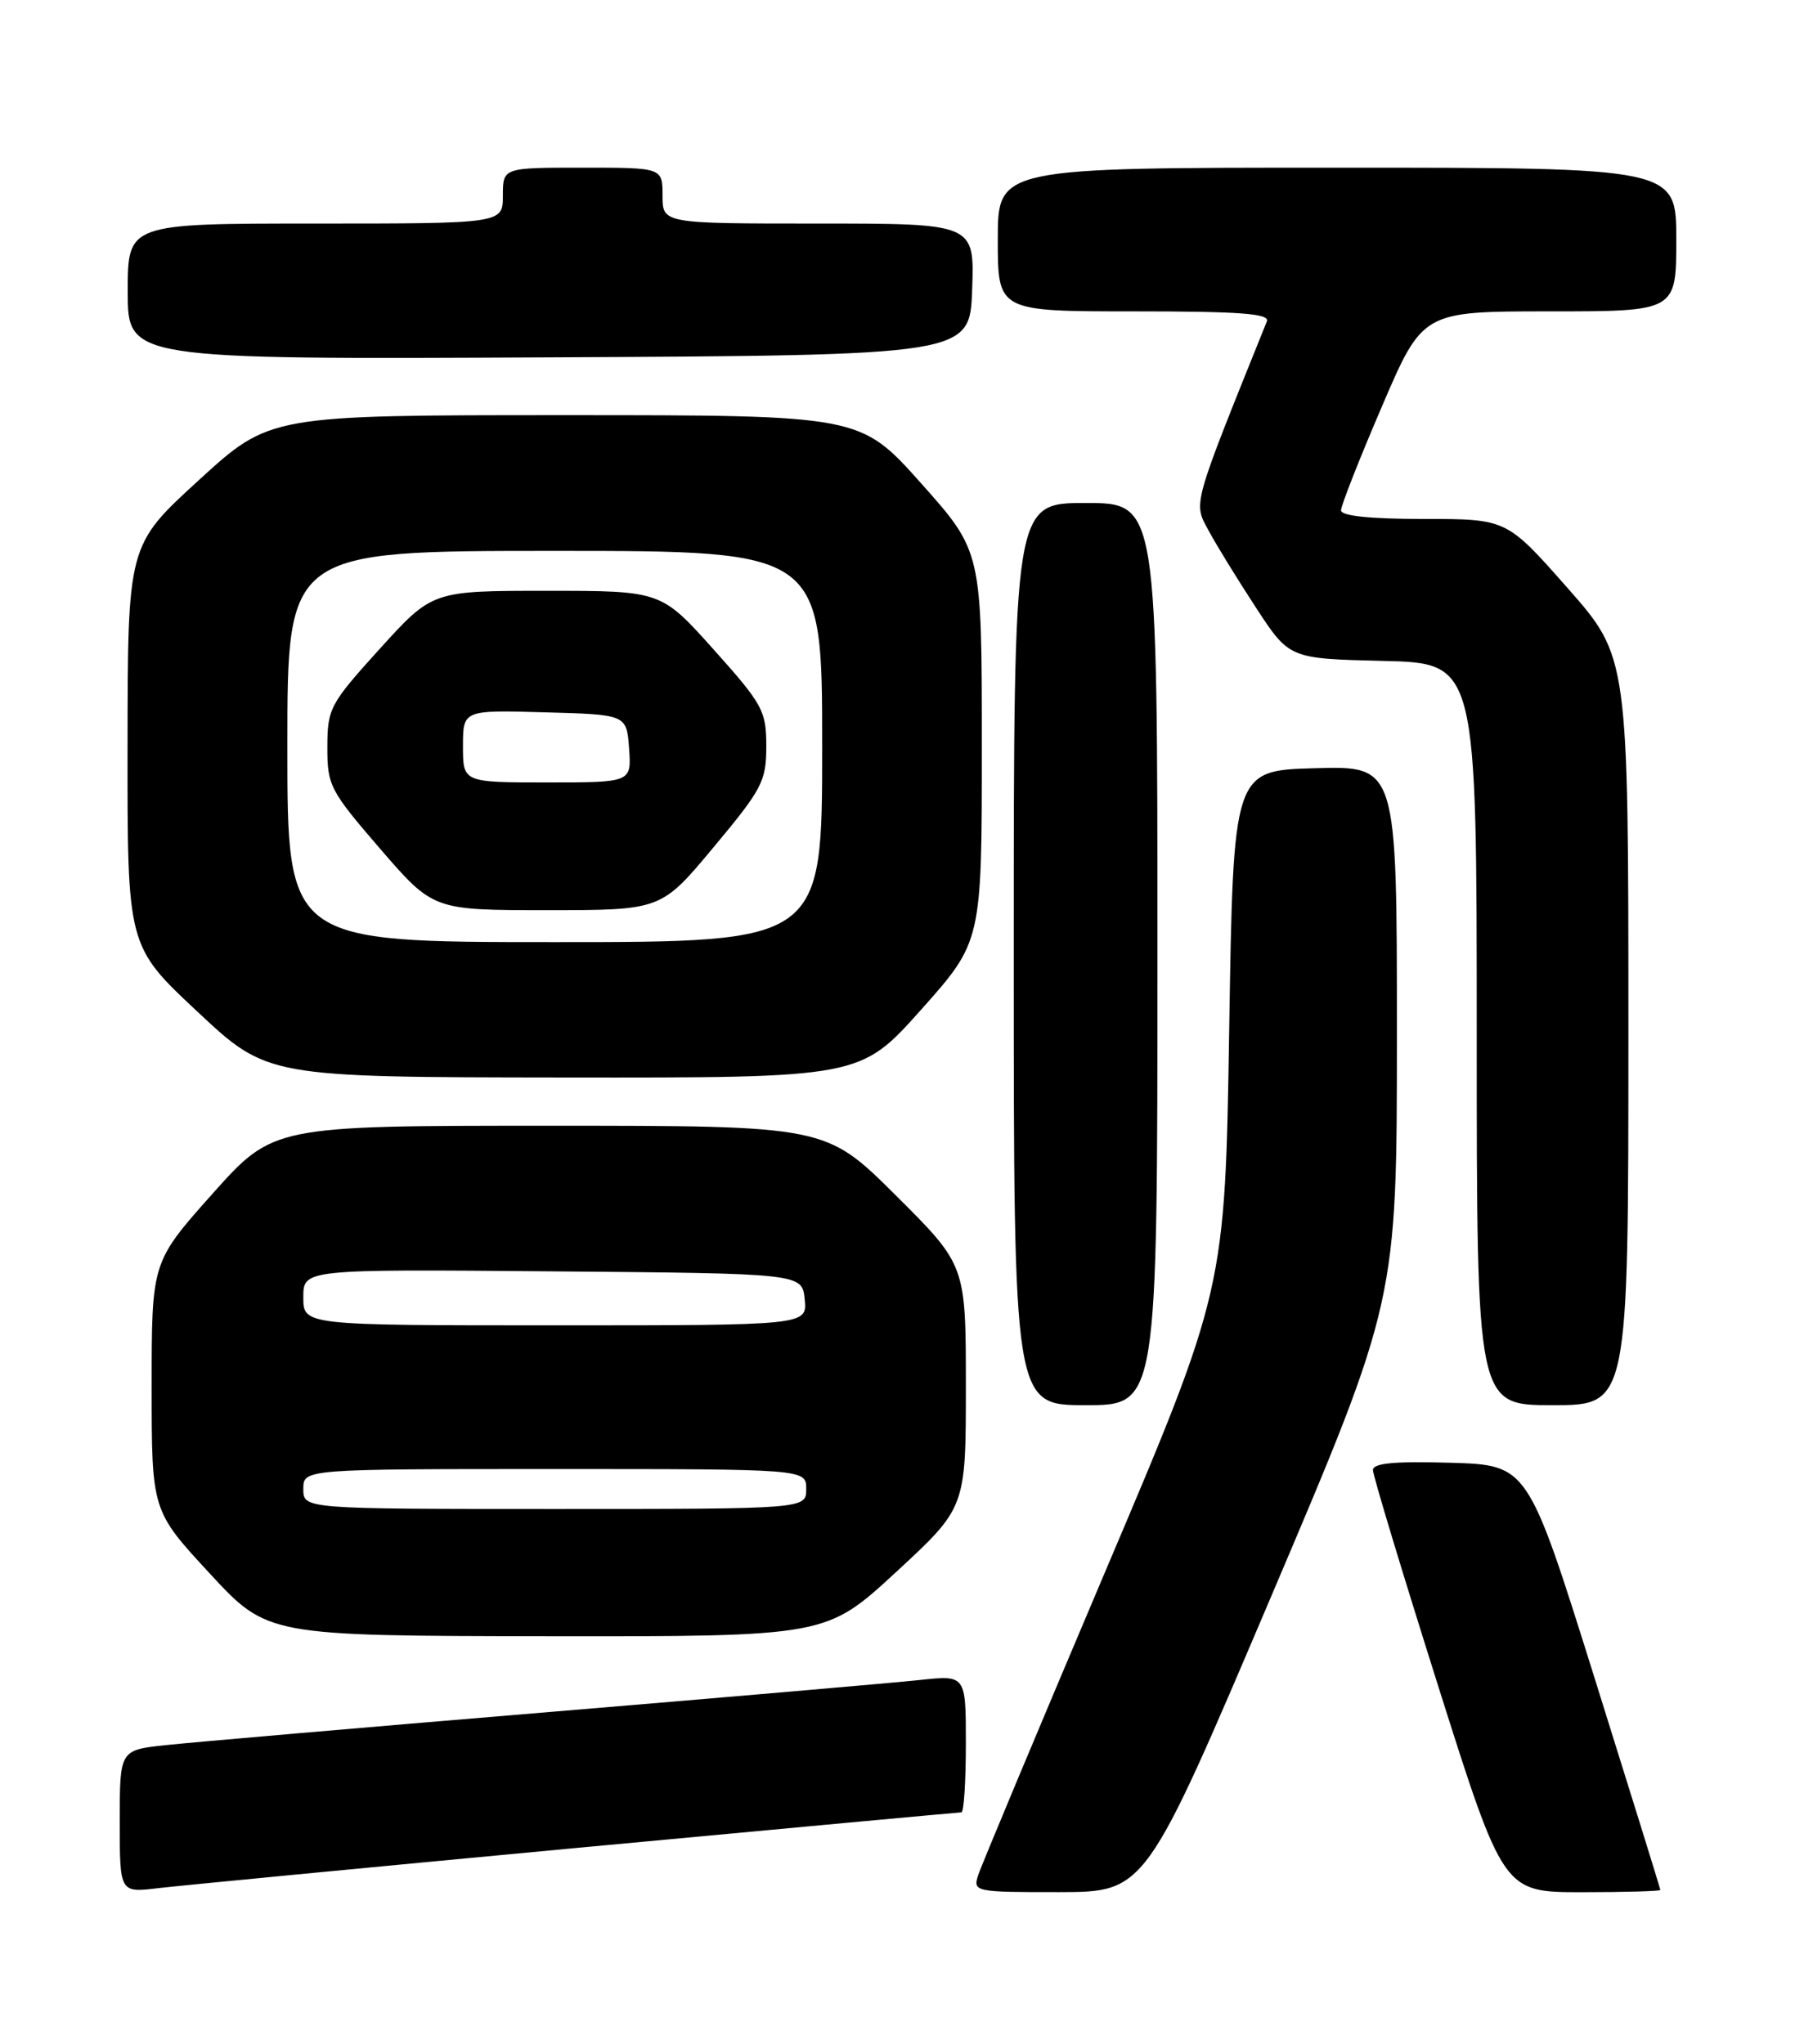 <?xml version="1.0" encoding="UTF-8" standalone="no"?>
<!DOCTYPE svg PUBLIC "-//W3C//DTD SVG 1.1//EN" "http://www.w3.org/Graphics/SVG/1.1/DTD/svg11.dtd" >
<svg xmlns="http://www.w3.org/2000/svg" xmlns:xlink="http://www.w3.org/1999/xlink" version="1.1" viewBox="0 0 226 256">
 <g >
 <path fill="currentColor"
d=" M 72.19 231.46 C 98.42 229.01 120.13 227.00 120.44 227.00 C 120.75 227.00 121.00 223.13 121.00 218.40 C 121.00 209.80 121.00 209.80 115.25 210.42 C 112.09 210.76 90.83 212.60 68.00 214.50 C 45.17 216.40 23.91 218.24 20.75 218.58 C 15.00 219.20 15.00 219.20 15.00 228.13 C 15.00 237.07 15.00 237.07 19.75 236.50 C 22.36 236.19 45.96 233.92 72.19 231.46 Z  M 159.25 199.95 C 175.00 162.92 175.00 162.92 175.00 129.43 C 175.00 95.93 175.00 95.93 164.75 96.22 C 154.50 96.50 154.50 96.50 153.99 129.00 C 153.47 161.50 153.47 161.50 138.33 197.15 C 130.01 216.76 122.90 233.75 122.53 234.90 C 121.88 236.94 122.15 237.00 132.68 236.99 C 143.50 236.97 143.50 236.97 159.25 199.95 Z  M 208.00 236.72 C 208.00 236.56 204.26 224.53 199.70 209.97 C 191.40 183.50 191.40 183.50 181.70 183.21 C 174.64 183.01 172.00 183.26 172.00 184.13 C 172.00 184.80 175.68 196.96 180.17 211.17 C 188.34 237.00 188.34 237.00 198.17 237.00 C 203.58 237.00 208.00 236.87 208.00 236.72 Z  M 112.25 196.91 C 121.00 188.83 121.00 188.83 121.00 173.65 C 121.00 158.46 121.00 158.46 112.23 149.73 C 103.46 141.00 103.46 141.00 68.84 141.00 C 34.23 141.00 34.23 141.00 26.61 149.53 C 19.00 158.07 19.00 158.07 19.00 173.64 C 19.00 189.21 19.00 189.21 26.25 197.05 C 33.50 204.89 33.50 204.89 68.50 204.94 C 103.50 204.98 103.50 204.98 112.25 196.91 Z  M 145.00 119.50 C 145.00 63.00 145.00 63.00 136.00 63.00 C 127.00 63.00 127.00 63.00 127.00 119.50 C 127.00 176.00 127.00 176.00 136.00 176.00 C 145.00 176.00 145.00 176.00 145.00 119.50 Z  M 204.00 129.15 C 204.00 82.30 204.00 82.30 196.38 73.65 C 188.75 65.00 188.75 65.00 178.38 65.00 C 171.61 65.00 168.00 64.62 168.00 63.92 C 168.00 63.33 170.30 57.48 173.12 50.92 C 178.23 39.00 178.23 39.00 194.12 39.00 C 210.00 39.00 210.00 39.00 210.00 30.00 C 210.00 21.00 210.00 21.00 167.50 21.00 C 125.00 21.00 125.00 21.00 125.00 30.00 C 125.00 39.00 125.00 39.00 142.11 39.00 C 155.39 39.00 159.10 39.28 158.71 40.25 C 149.28 63.65 149.49 62.90 151.39 66.42 C 152.36 68.23 155.04 72.59 157.34 76.10 C 161.52 82.50 161.52 82.50 173.26 82.78 C 185.00 83.06 185.00 83.06 185.00 129.53 C 185.00 176.00 185.00 176.00 194.50 176.00 C 204.00 176.00 204.00 176.00 204.00 129.15 Z  M 115.39 126.47 C 123.00 117.93 123.00 117.93 123.00 93.50 C 123.00 69.07 123.00 69.07 115.39 60.53 C 107.77 52.00 107.77 52.00 70.79 52.00 C 33.81 52.00 33.81 52.00 24.91 60.14 C 16.00 68.28 16.00 68.28 15.98 93.39 C 15.95 118.50 15.95 118.50 24.73 126.71 C 33.50 134.92 33.50 134.92 70.64 134.96 C 107.77 135.00 107.77 135.00 115.39 126.47 Z  M 121.79 36.25 C 122.08 28.00 122.08 28.00 102.54 28.00 C 83.00 28.00 83.00 28.00 83.00 24.50 C 83.00 21.00 83.00 21.00 73.00 21.00 C 63.00 21.00 63.00 21.00 63.00 24.50 C 63.00 28.00 63.00 28.00 39.50 28.00 C 16.00 28.00 16.00 28.00 16.00 36.51 C 16.00 45.02 16.00 45.02 68.75 44.76 C 121.50 44.50 121.50 44.50 121.79 36.25 Z  M 38.00 186.50 C 38.00 184.00 38.00 184.00 69.50 184.00 C 101.00 184.00 101.00 184.00 101.00 186.50 C 101.00 189.00 101.00 189.00 69.50 189.00 C 38.00 189.00 38.00 189.00 38.00 186.50 Z  M 38.00 162.49 C 38.00 158.97 38.00 158.97 69.25 159.24 C 100.50 159.50 100.50 159.50 100.81 162.75 C 101.13 166.00 101.13 166.00 69.56 166.00 C 38.00 166.00 38.00 166.00 38.00 162.49 Z  M 36.00 93.50 C 36.00 69.00 36.00 69.00 69.50 69.00 C 103.00 69.00 103.00 69.00 103.00 93.50 C 103.00 118.00 103.00 118.00 69.50 118.00 C 36.00 118.00 36.00 118.00 36.00 93.50 Z  M 89.41 106.10 C 95.49 98.82 96.00 97.84 96.00 93.47 C 96.00 89.04 95.57 88.24 89.41 81.36 C 82.82 74.00 82.82 74.00 68.49 74.00 C 54.17 74.00 54.17 74.00 47.59 81.25 C 41.32 88.17 41.02 88.73 41.01 93.57 C 41.00 98.39 41.33 99.02 47.63 106.32 C 54.27 114.00 54.27 114.00 68.55 114.00 C 82.83 114.00 82.83 114.00 89.41 106.10 Z  M 58.00 93.47 C 58.00 88.93 58.00 88.93 68.25 89.22 C 78.50 89.50 78.50 89.50 78.81 93.75 C 79.11 98.00 79.11 98.00 68.56 98.00 C 58.00 98.00 58.00 98.00 58.00 93.47 Z "/>
</g>
</svg>